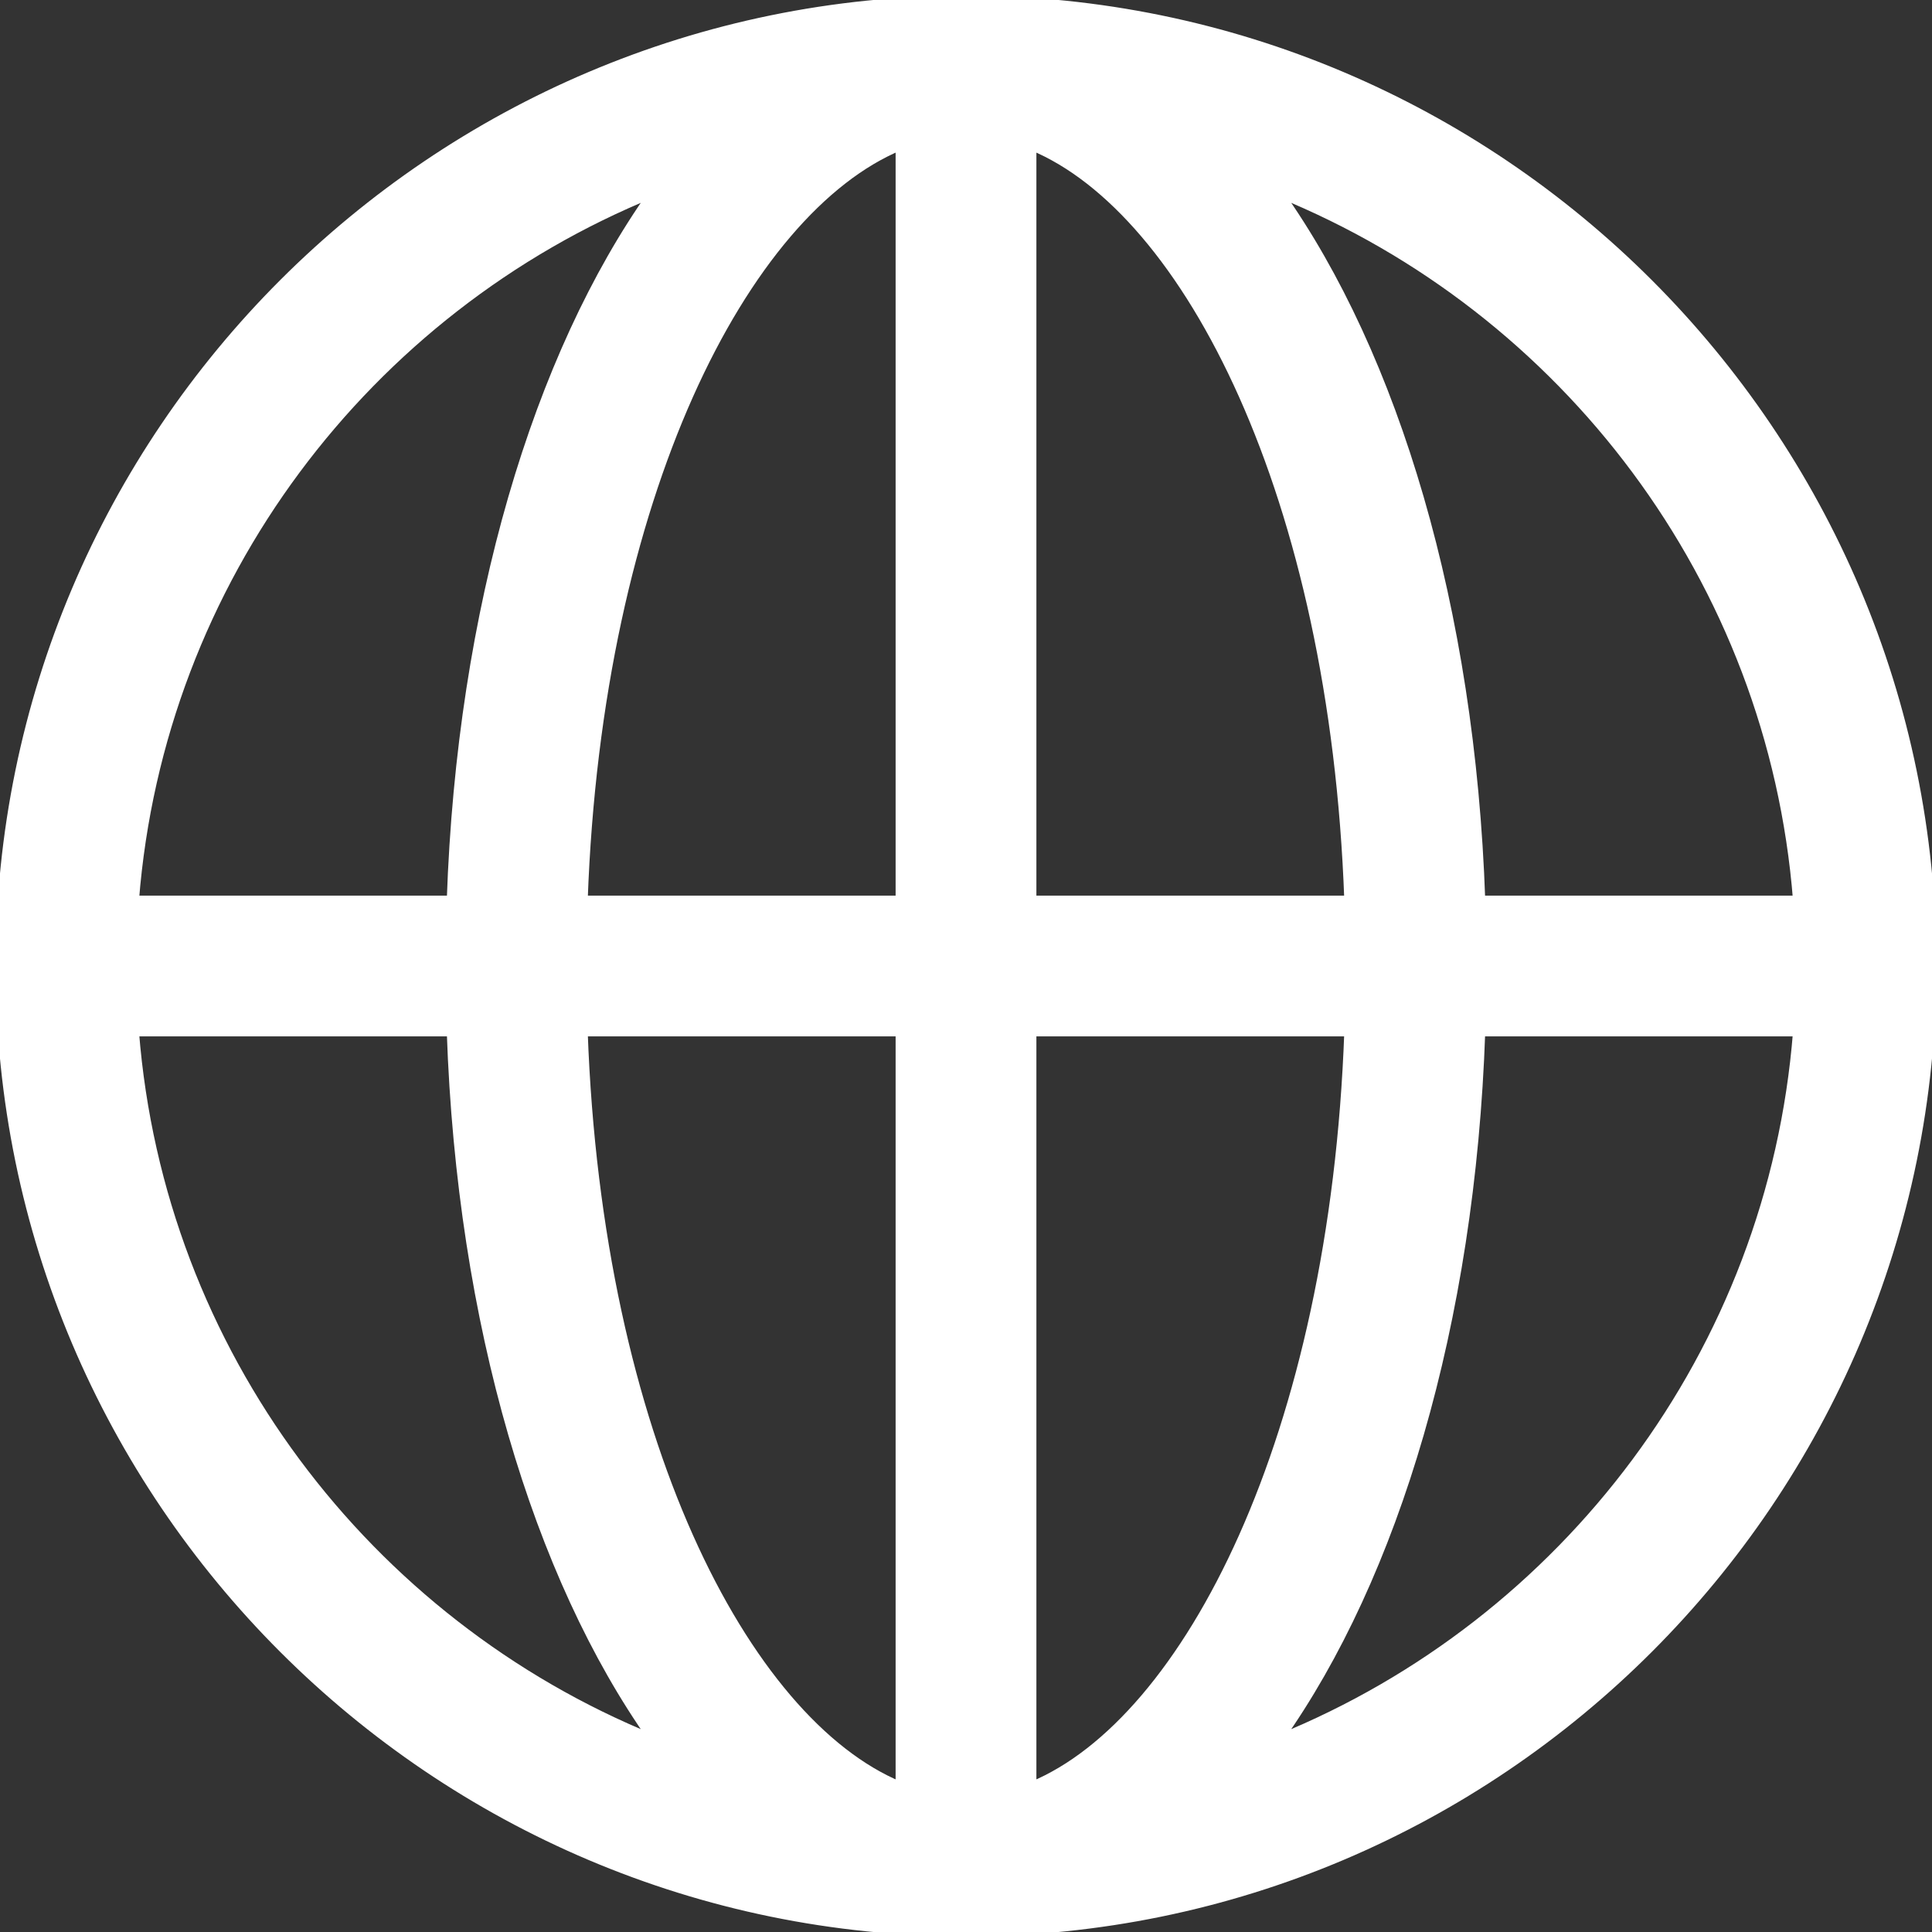 <!DOCTYPE svg PUBLIC "-//W3C//DTD SVG 1.1//EN" "http://www.w3.org/Graphics/SVG/1.1/DTD/svg11.dtd">
<!-- Uploaded to: SVG Repo, www.svgrepo.com, Transformed by: SVG Repo Mixer Tools -->
<svg fill="#fff" height="800px" width="800px" version="1.1" id="Capa_1" xmlns="http://www.w3.org/2000/svg" xmlns:xlink="http://www.w3.org/1999/xlink" viewBox="0 0 219.571 219.571" xml:space="preserve" stroke="#fff">
<rect x="0" y="0" width="219.571" height="219.571" fill="#333333" stroke="none"/>
<g id="SVGRepo_bgCarrier" stroke-width="0"/>
<g id="SVGRepo_tracerCarrier" stroke-linecap="round" stroke-linejoin="round"/>
<g id="SVGRepo_iconCarrier"> <path d="M109.786,0C49.25,0,0,49.25,0,109.785c0,60.536,49.25,109.786,109.786,109.786s109.785-49.25,109.785-109.786 C219.571,49.25,170.322,0,109.786,0z M204.274,102.285h-35.978c-1.143-33.154-9.811-61.858-22.93-80.348 C177.845,35.139,201.409,65.846,204.274,102.285z M102.286,16.584v85.702H66.293C67.946,56.265,84.634,23.895,102.286,16.584z M102.286,117.285v85.703c-17.652-7.312-34.34-39.682-35.993-85.703H102.286z M117.286,202.988v-85.703h35.993 C151.626,163.306,134.938,195.676,117.286,202.988z M117.286,102.285V16.584c17.651,7.312,34.34,39.682,35.993,85.702H117.286z M74.206,21.937c-13.119,18.491-21.788,47.194-22.93,80.349h-35.98C18.163,65.846,41.727,35.139,74.206,21.937z M15.296,117.285 h35.98c1.142,33.155,9.811,61.859,22.93,80.35C41.727,184.432,18.163,153.725,15.296,117.285z M145.366,197.634 c13.119-18.49,21.787-47.194,22.93-80.349h35.978C201.409,153.725,177.845,184.432,145.366,197.634z"/> </g>
</svg>